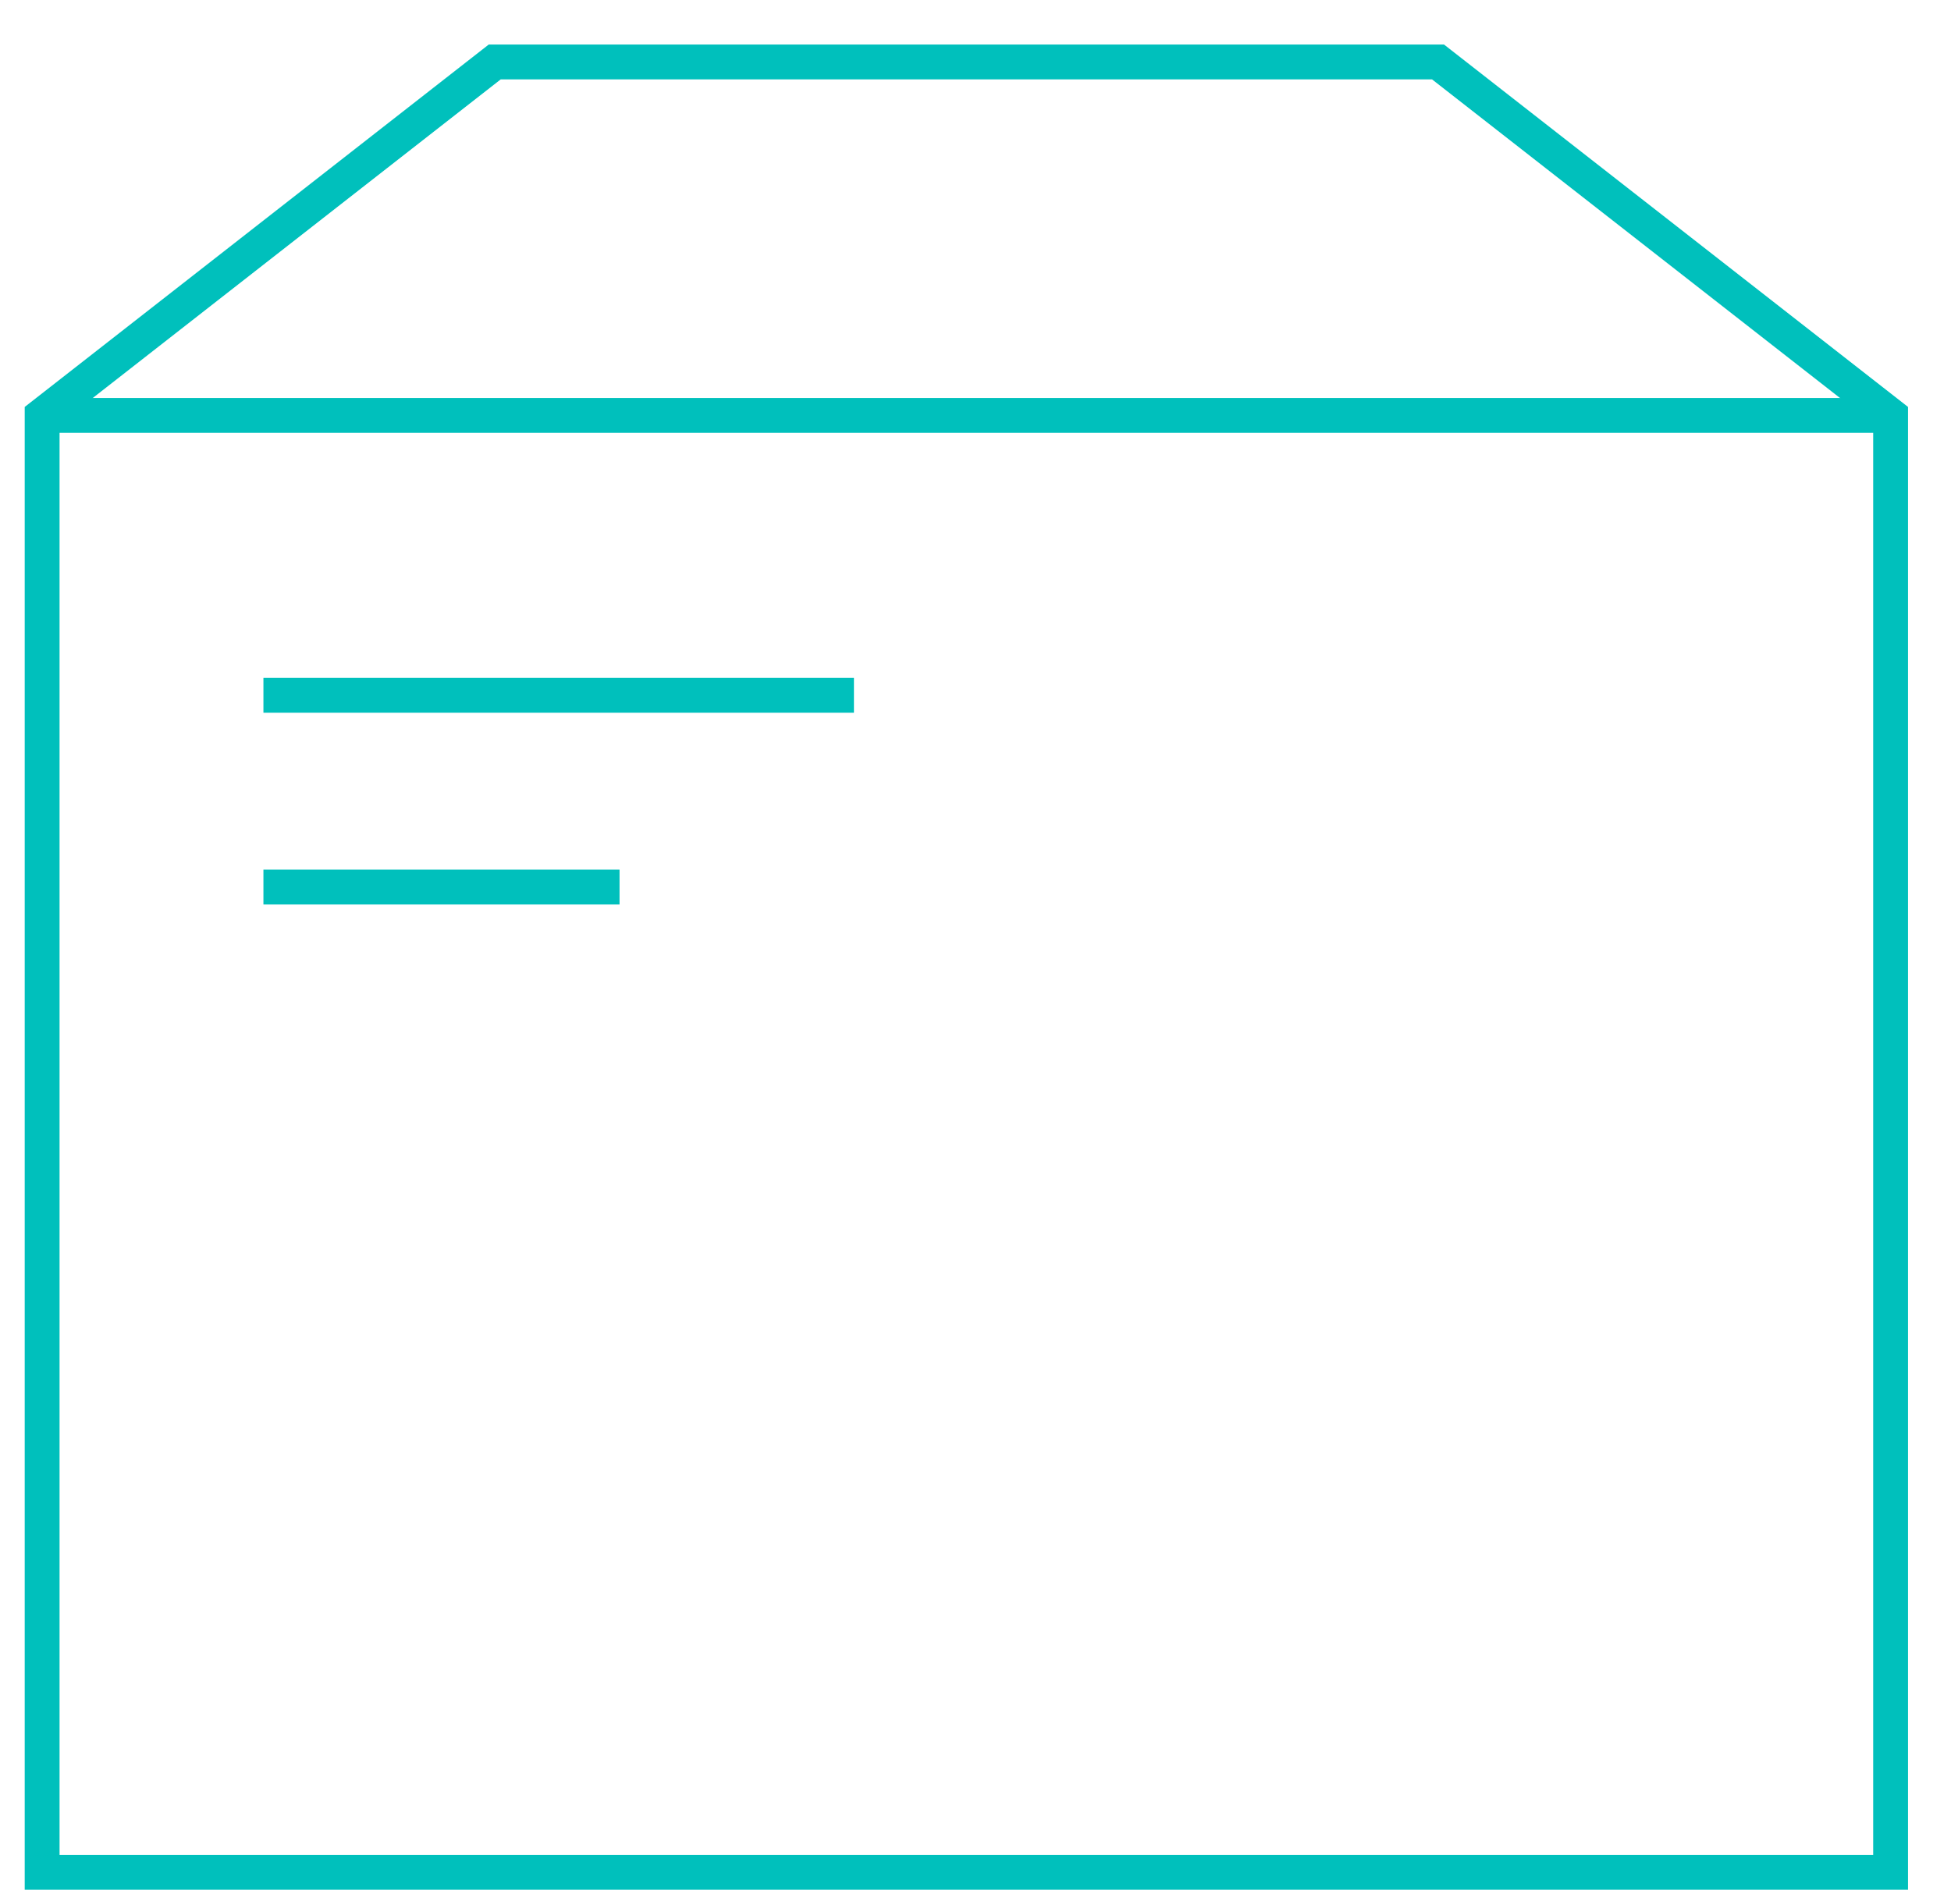 <?xml version="1.0" encoding="UTF-8" standalone="no"?>
<svg width="42px" height="41px" viewBox="0 0 42 41" version="1.1" xmlns="http://www.w3.org/2000/svg" xmlns:xlink="http://www.w3.org/1999/xlink">
    <!-- Generator: sketchtool 39.1 (31720) - http://www.bohemiancoding.com/sketch -->
    <title>D8B78BB7-694C-49B6-AB87-7FB31A2EFA4C</title>
    <desc>Created with sketchtool.</desc>
    <defs></defs>
    <g id="•-5852-–-Landing-Page-for-Customer" stroke="none" stroke-width="1" fill="none" fill-rule="evenodd">
        <g id="01-NS-CustomerLandingPage-01-XL" transform="translate(-609, -722)" stroke-width="0.75" stroke="#00C0BC">
            <g id="Group-10" transform="translate(609.333, 722.75)">
                <polygon id="Stroke-1" points="40.367 8.194 30.624 0.584 10.317 0.584 0.574 8.194 0.574 39.559 40.367 39.559"></polygon>
                <path d="M0.574,8.194 L40.368,8.194" id="Stroke-3"></path>
                <path d="M5.338,14.22 L18.05,14.22" id="Stroke-6"></path>
                <path d="M5.338,18.348 L13.004,18.348" id="Stroke-7"></path>
            </g>
        </g>
    </g>
</svg>